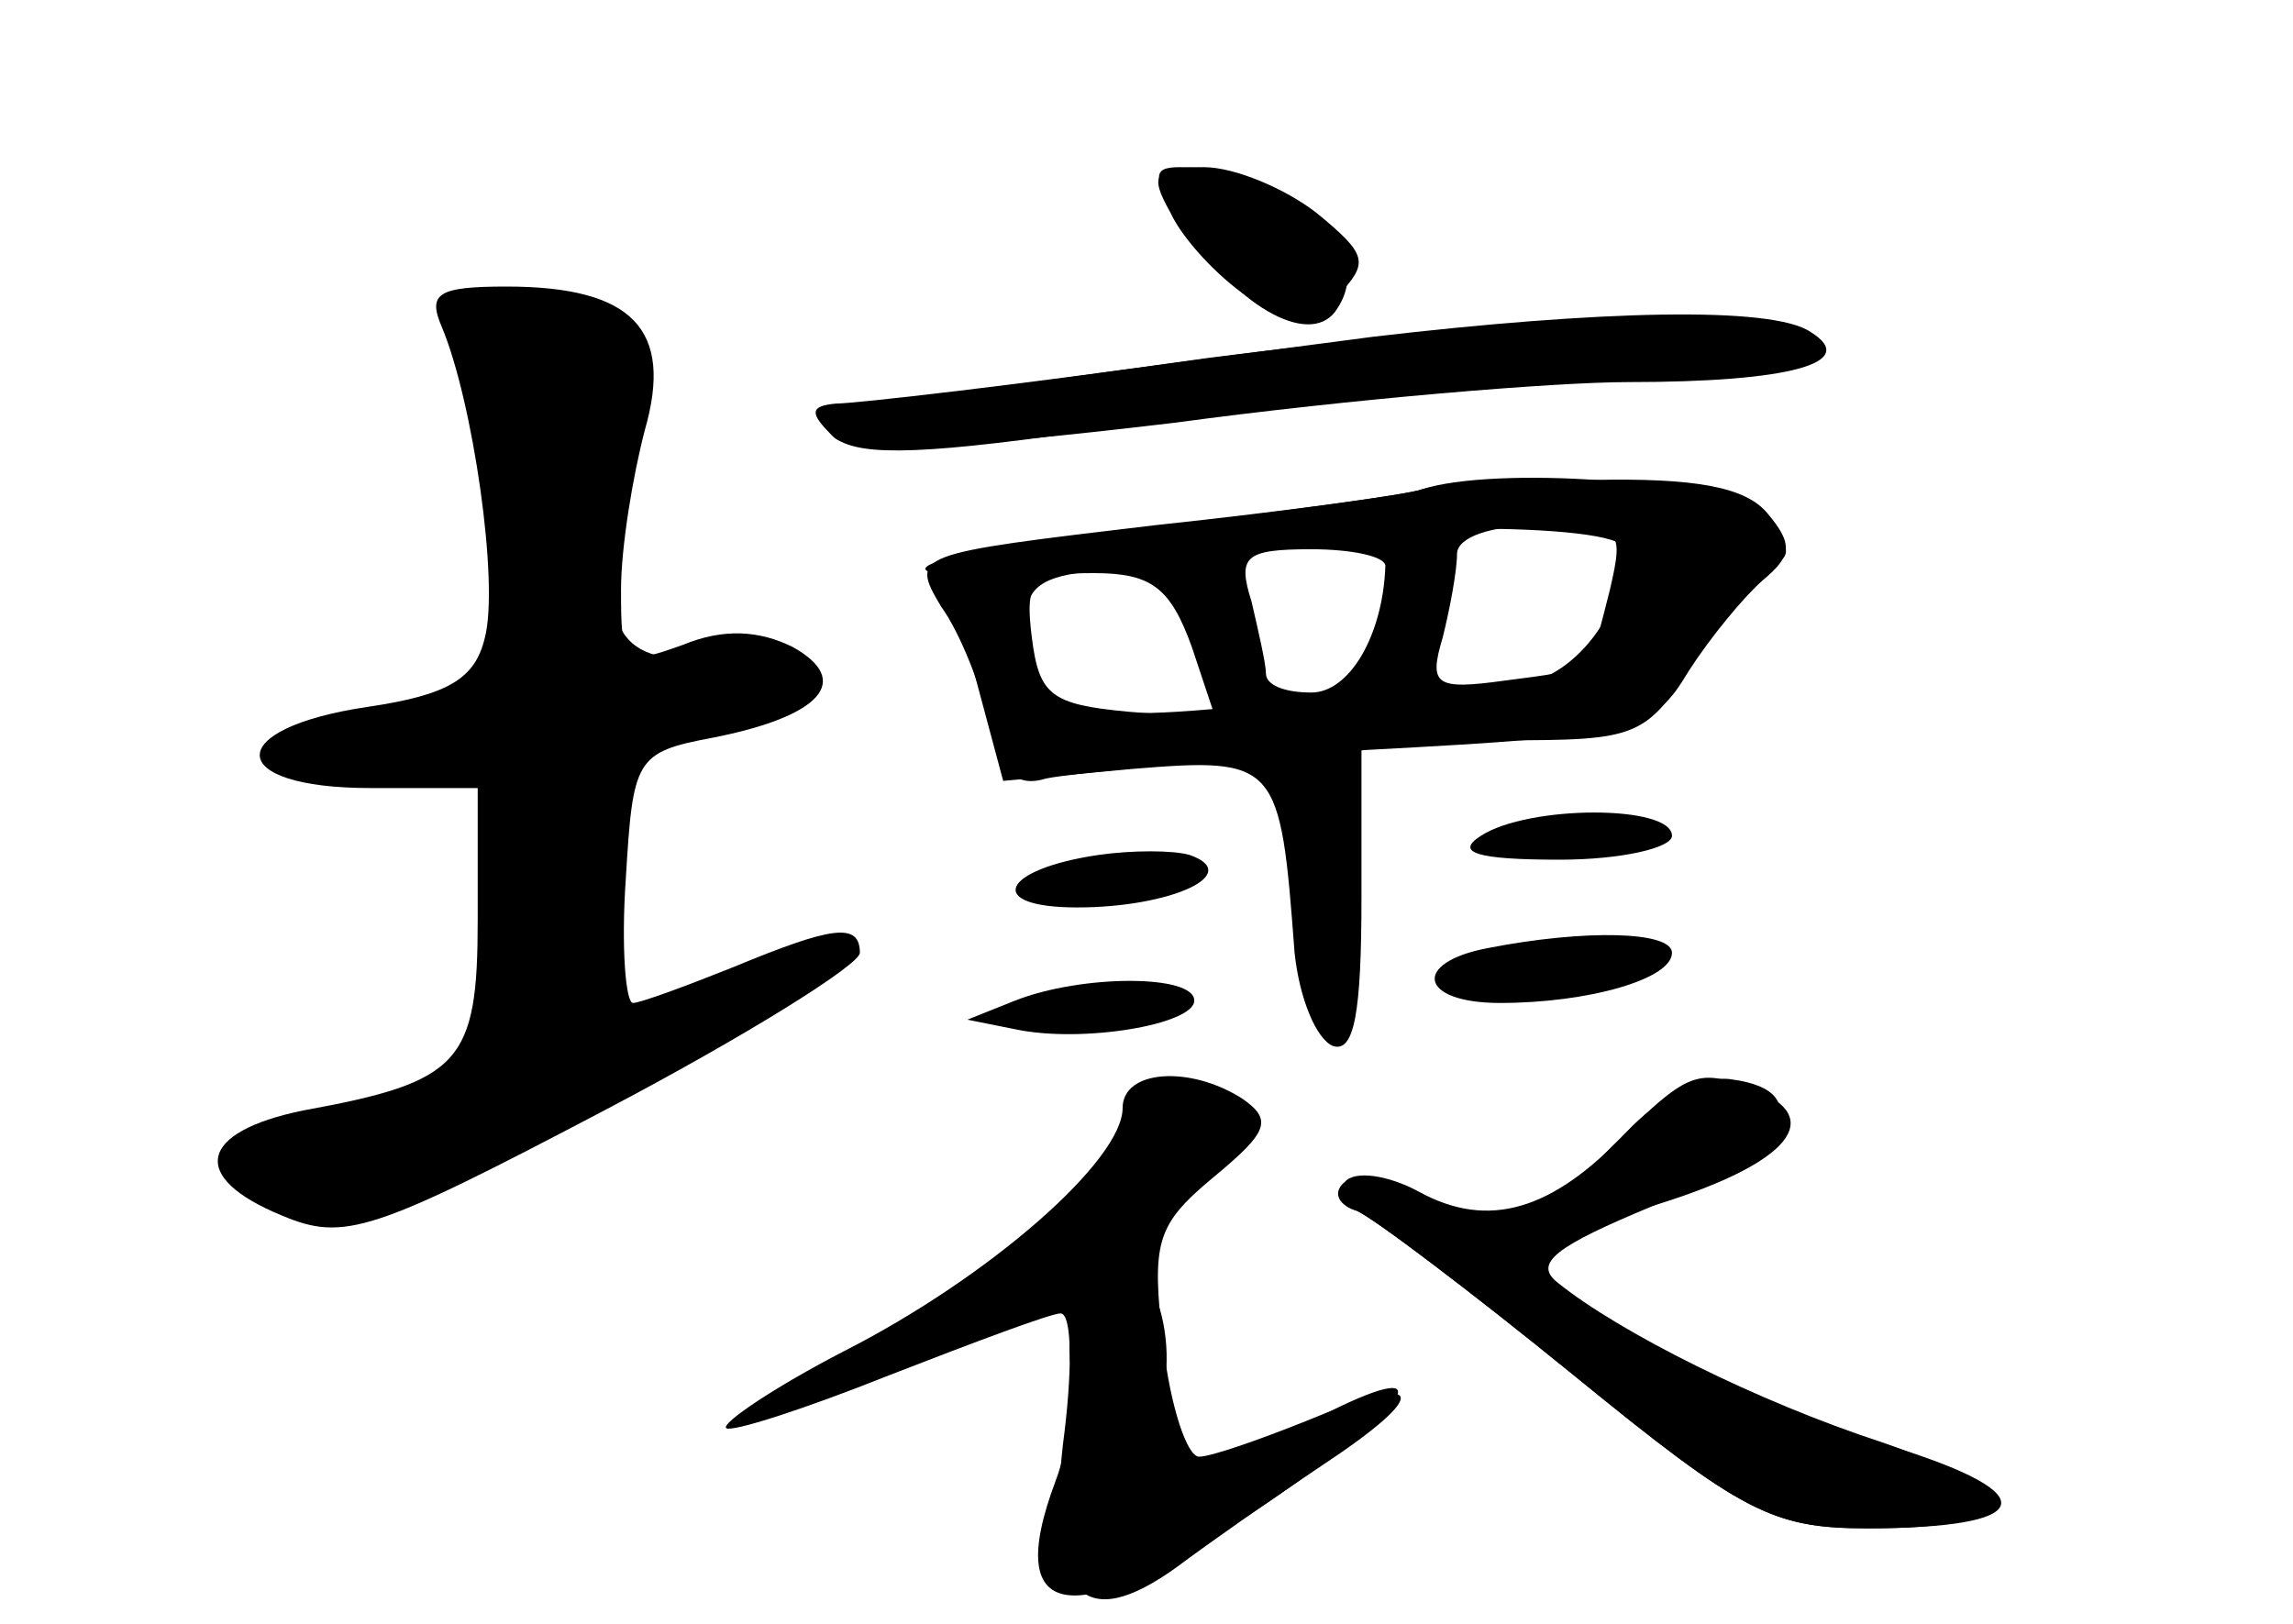 <?xml version="1.0" standalone="no"?>
<!DOCTYPE svg PUBLIC "-//W3C//DTD SVG 20010904//EN"
 "http://www.w3.org/TR/2001/REC-SVG-20010904/DTD/svg10.dtd">
<svg version="1.0" xmlns="http://www.w3.org/2000/svg"
 width="96pt" height="68pt" viewBox="0 0 96 68"
 preserveAspectRatio="xMidYMid meet">
<g transform="translate(0,68) scale(0.1,-0.1)" fill="#000000" stroke="none">
<g id="part-0" class="char-part">
  <path d="M496 585 c23 -35 54 -51 64 -34 17 26 -20 59 -66 59 -12 0 -12 -4 2
-25z"/>
  <path d="M185 543 c13 -31 24 -107 18 -130 -4 -17 -15 -24 -49 -29 -61 -9 -60
-34 1 -34 l45 0 0 -55 c0 -60 -7 -68 -73 -80 -44 -9 -48 -28 -9 -44 26 -11 38
-7 135 44 59 31 107 61 107 66 0 13 -12 11 -53 -6 -20 -8 -39 -15 -42 -15 -3
0 -5 23 -3 52 3 50 4 53 36 59 46 9 59 24 34 38 -14 7 -29 8 -46 1 -25 -9 -26
-8 -26 23 0 18 5 48 10 67 12 42 -5 60 -58 60 -29 0 -33 -3 -27 -17z"/>
  <path d="M505 530 c-77 -11 -147 -19 -155 -19 -11 -1 -11 -4 -2 -13 9 -9 33
-9 104 1 51 8 139 16 196 20 57 3 102 10 102 16 0 16 -96 14 -245 -5z"/>
  <path d="M595 475 c-5 -2 -57 -9 -114 -16 -57 -6 -99 -14 -93 -18 5 -3 15 -24
21 -47 l11 -41 54 5 c61 5 62 3 68 -77 2 -19 9 -36 16 -39 9 -3 12 14 12 62
l0 66 59 0 c57 0 60 1 81 34 11 19 26 37 33 40 8 3 6 10 -7 20 -18 15 -111 21
-141 11z m79 -42 c-9 -35 -6 -33 -44 -38 -29 -4 -32 -2 -26 18 3 12 6 28 6 35
0 7 14 12 35 12 34 0 35 -1 29 -27z m-94 10 c-1 -29 -15 -53 -31 -53 -11 0
-19 3 -19 8 0 4 -3 17 -6 30 -6 19 -3 22 25 22 17 0 31 -3 31 -7z m-81 -34
l10 -30 -37 3 c-32 3 -37 7 -40 31 -3 24 0 27 26 27 24 0 32 -6 41 -31z"/>
  <path d="M620 330 c-11 -7 -2 -10 33 -10 26 0 47 5 47 10 0 13 -60 13 -80 0z"/>
  <path d="M460 322 c-41 -6 -48 -22 -9 -22 39 0 70 14 47 22 -7 2 -24 2 -38 0z"/>
  <path d="M623 283 c-32 -6 -29 -23 5 -23 37 0 72 10 72 21 0 9 -36 10 -77 2z"/>
  <path d="M425 261 l-20 -8 20 -4 c28 -6 75 2 75 12 0 11 -47 11 -75 0z"/>
  <path d="M470 216 c0 -22 -56 -71 -117 -102 -29 -15 -51 -30 -49 -32 2 -2 33
8 68 22 36 14 68 26 72 26 5 0 5 -25 1 -55 -7 -63 8 -80 48 -51 12 9 39 28 60
42 47 31 44 40 -6 19 -20 -8 -40 -15 -45 -15 -5 0 -12 21 -15 47 -5 43 -3 50
21 70 23 19 25 24 12 33 -22 14 -50 12 -50 -4z"/>
  <path d="M681 206 c-31 -33 -58 -41 -87 -25 -13 7 -27 9 -31 4 -5 -4 -2 -10 5
-12 7 -3 48 -34 91 -69 71 -58 83 -64 124 -64 64 0 66 15 5 36 -52 17 -110 46
-136 67 -10 8 -1 15 40 32 54 22 70 48 33 53 -12 2 -31 -8 -44 -22z"/>
</g>
<g id="part-1" class="char-part">
  <path d="M195 539 c4 -13 9 -52 12 -86 5 -62 5 -62 -23 -68 -78 -17 -81 -19
-29 -25 l50 -5 3 -61 3 -61 -43 -12 c-87 -26 -87 -26 -53 -44 30 -15 32 -14
134 41 98 54 124 80 46 48 -21 -9 -39 -16 -41 -16 -2 0 -4 26 -4 58 l0 58 43
10 c48 10 48 30 0 28 -38 -1 -44 16 -30 84 10 50 6 57 -42 67 -32 7 -34 6 -26
-16z"/>
</g>
<g id="part-2" class="char-part">
  <path d="M490 591 c5 -11 20 -27 32 -35 20 -14 24 -14 38 0 13 14 13 17 -9 35
-13 10 -34 19 -47 19 -21 0 -23 -3 -14 -19z"/>
  <path d="M575 539 c-215 -28 -236 -32 -226 -42 7 -7 51 -5 143 6 74 10 159 17
190 17 67 0 97 8 76 21 -16 11 -89 9 -183 -2z"/>
</g>
<g id="part-3" class="char-part">
  <path d="M595 475 c-5 -2 -56 -9 -112 -15 -101 -12 -102 -12 -89 -34 8 -11 17
-34 20 -49 5 -20 11 -27 24 -23 9 2 70 8 135 12 113 6 119 8 134 33 9 14 23
31 31 38 12 10 13 15 2 28 -9 11 -30 15 -74 14 -33 0 -65 -2 -71 -4z m85 -25
c0 -29 -24 -57 -48 -57 -15 0 -62 -4 -105 -8 -83 -9 -96 -3 -97 38 0 12 9 17
33 18 17 1 43 5 57 9 36 11 160 12 160 0z"/>
</g>
<g id="part-4" class="char-part">
  <path d="M669 194 l-36 -36 -33 17 c-17 9 -35 13 -38 9 -4 -4 -1 -9 6 -11 7
-3 48 -34 91 -69 70 -57 83 -64 122 -64 71 0 76 14 12 34 -58 18 -137 58 -148
76 -3 5 19 17 50 26 54 17 70 36 39 48 -25 9 -27 8 -65 -30z"/>
  <path d="M454 148 c-5 -7 -7 -24 -6 -38 2 -14 -1 -37 -6 -50 -23 -61 8 -64 89
-9 62 42 74 63 20 35 -50 -26 -68 -22 -63 17 4 37 -20 69 -34 45z"/>
</g>
</g>
</svg>